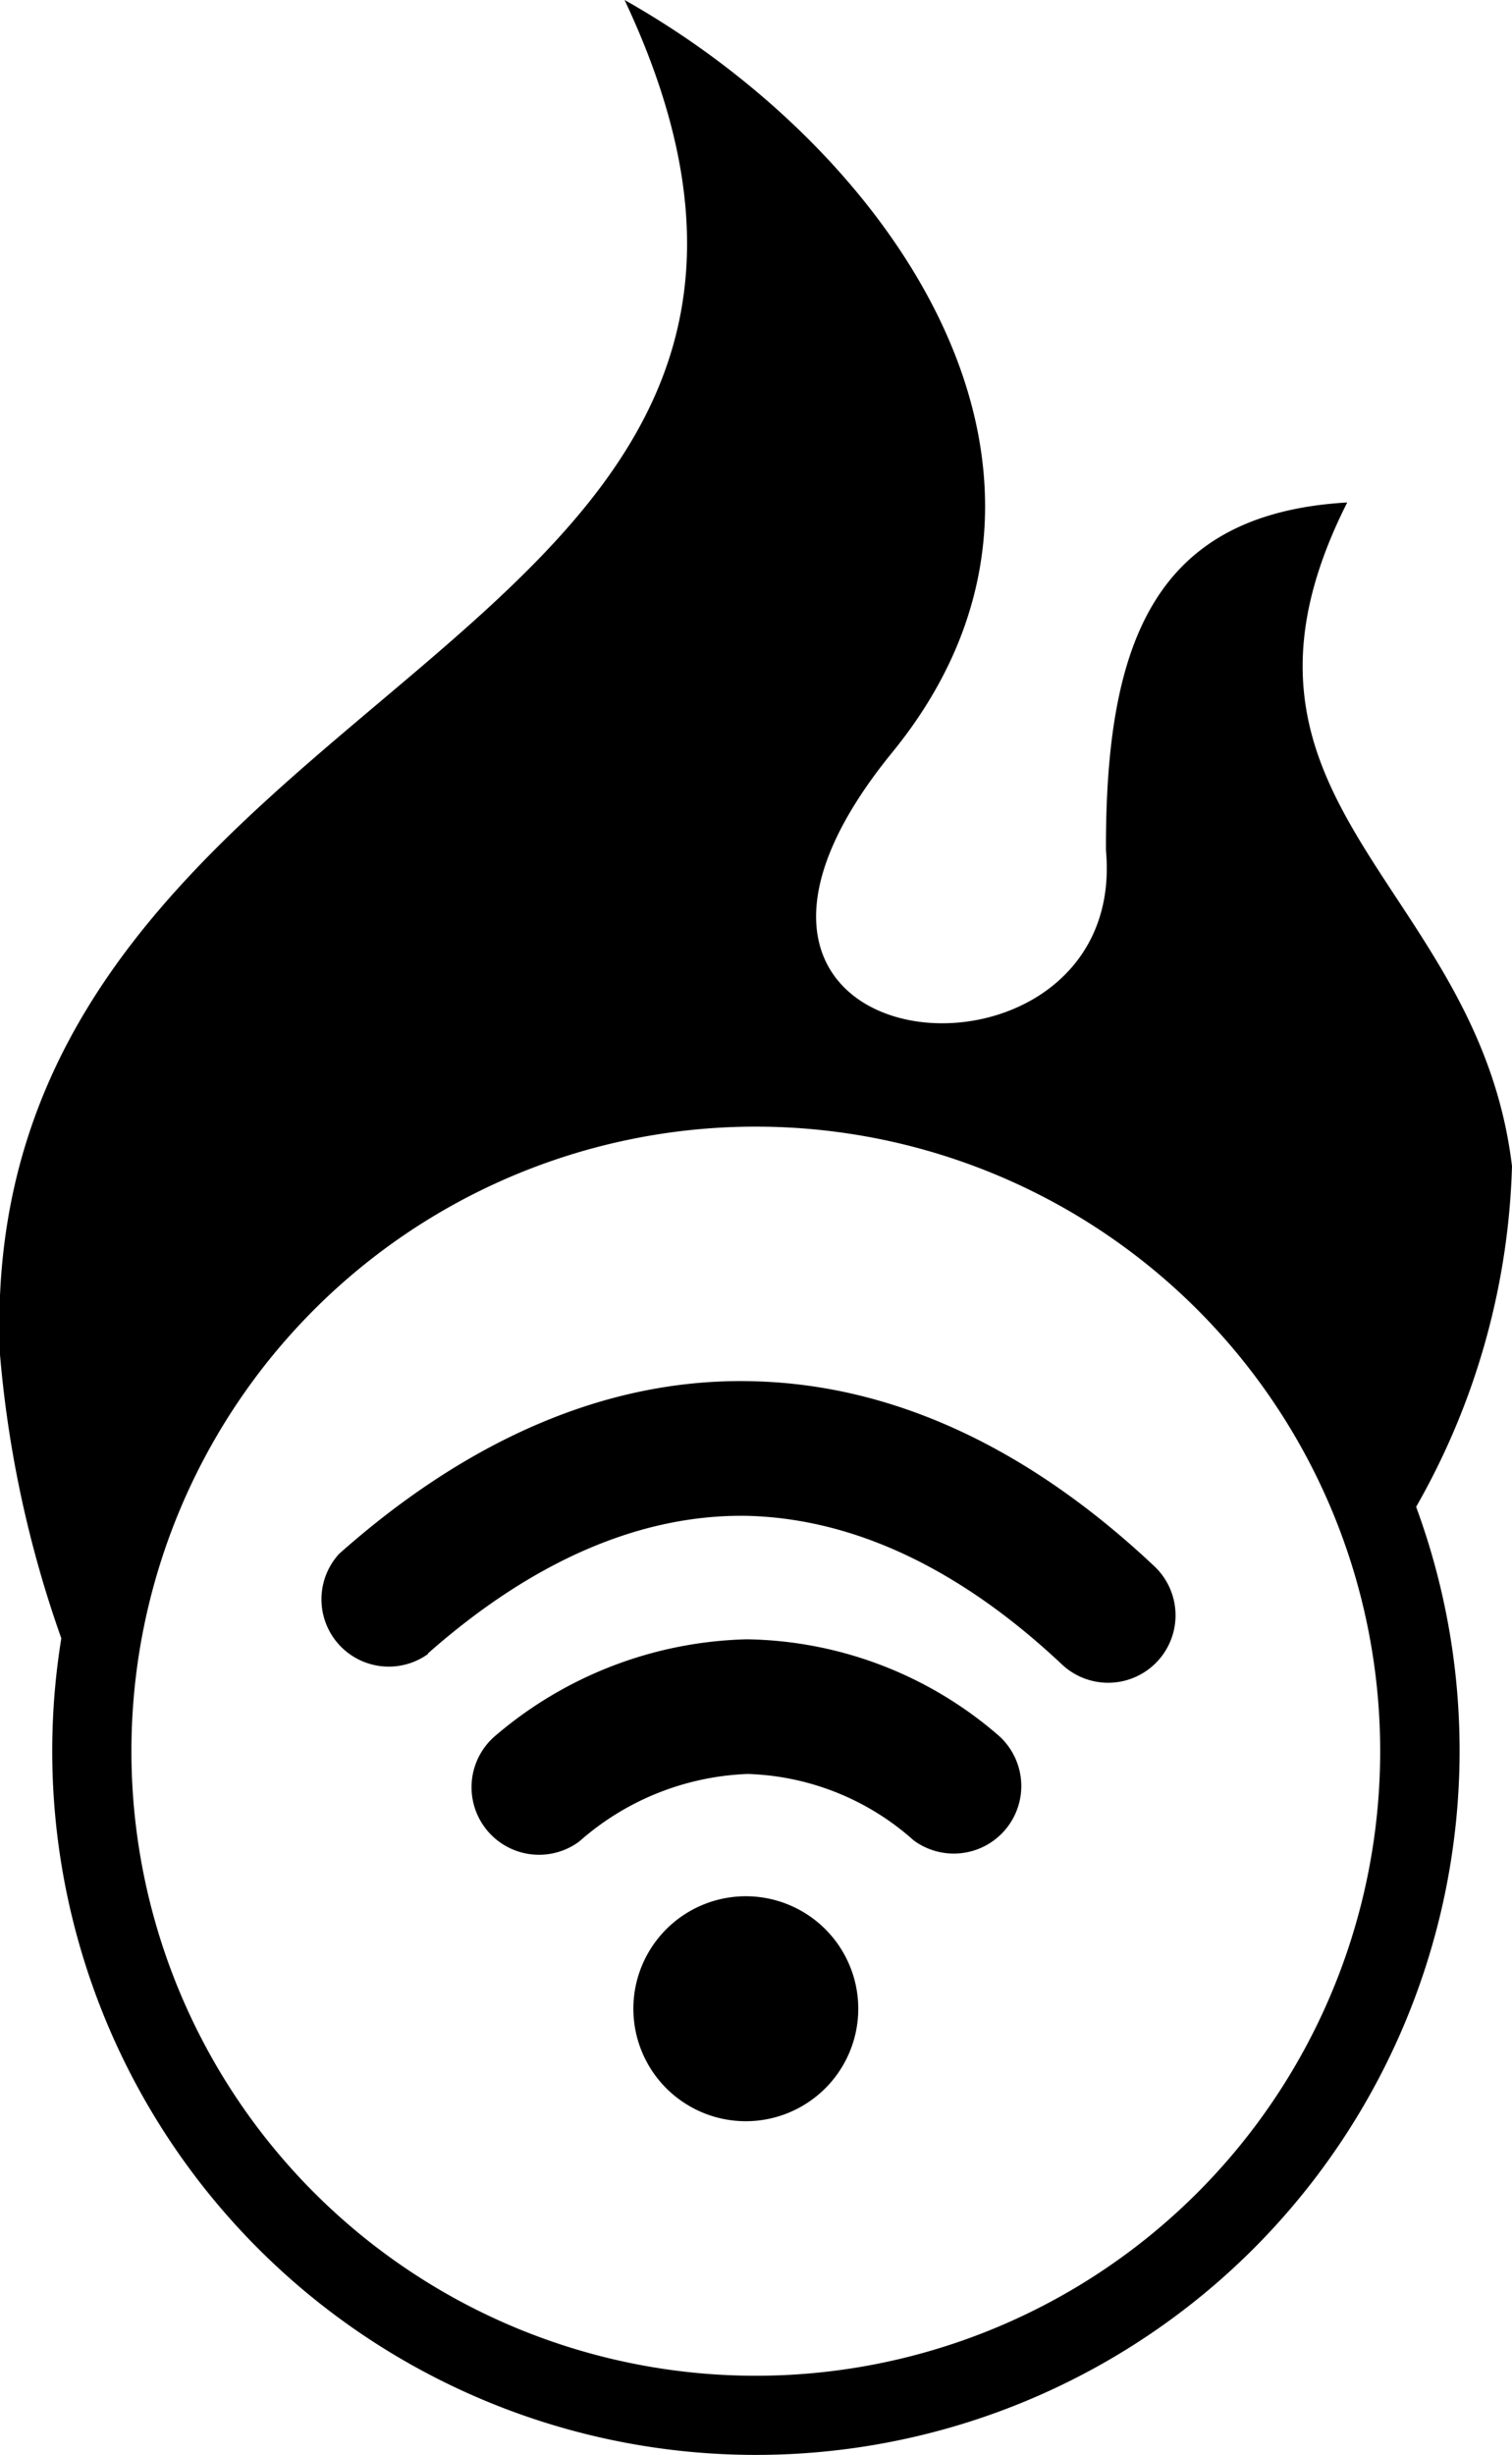 <svg id="Layer_1" data-name="Layer 1" xmlns="http://www.w3.org/2000/svg" viewBox="0 0 75.7 122.88"><defs><style>.cls-1{fill-rule:evenodd;}</style></defs><title>high-speed-internet-wifi</title><path class="cls-1" d="M31.27,0C46.94,33.28-1.43,33.39,0,67.8A56.73,56.73,0,0,0,3.07,82a35.23,35.23,0,0,0,59.69,30.55A35.28,35.28,0,0,0,70.9,75.42a36.43,36.43,0,0,0,4.8-17.05C74,44.15,59.84,40.23,67.45,25.15c-9.76.56-12.1,7.16-12.08,17.4,1.21,13.15-23.81,11.19-10.7-4.89,11.27-13.82.19-30-13.4-37.66Zm6.07,94.91a5.63,5.63,0,1,1-5.63,5.63,5.63,5.63,0,0,1,5.63-5.63ZM29,92.17a3.38,3.38,0,0,1-4.26-5.24,20.09,20.09,0,0,1,12.66-4.88A19.66,19.66,0,0,1,50,86.87a3.38,3.38,0,0,1-4.26,5.24,13.05,13.05,0,0,0-8.31-3.32A13.48,13.48,0,0,0,29,92.17Zm-7.55-9.4a3.37,3.37,0,0,1-4.47-5C23.48,72,30.43,69,37.51,69.13c6.91.11,13.77,3.13,20.28,9.26a3.37,3.37,0,1,1-4.62,4.92C47.93,78.38,42.6,76,37.41,75.87c-5.35-.09-10.76,2.27-16,6.9ZM37.85,56.39A31.26,31.26,0,1,1,6.58,87.65,31.25,31.25,0,0,1,37.85,56.39Z"/></svg>